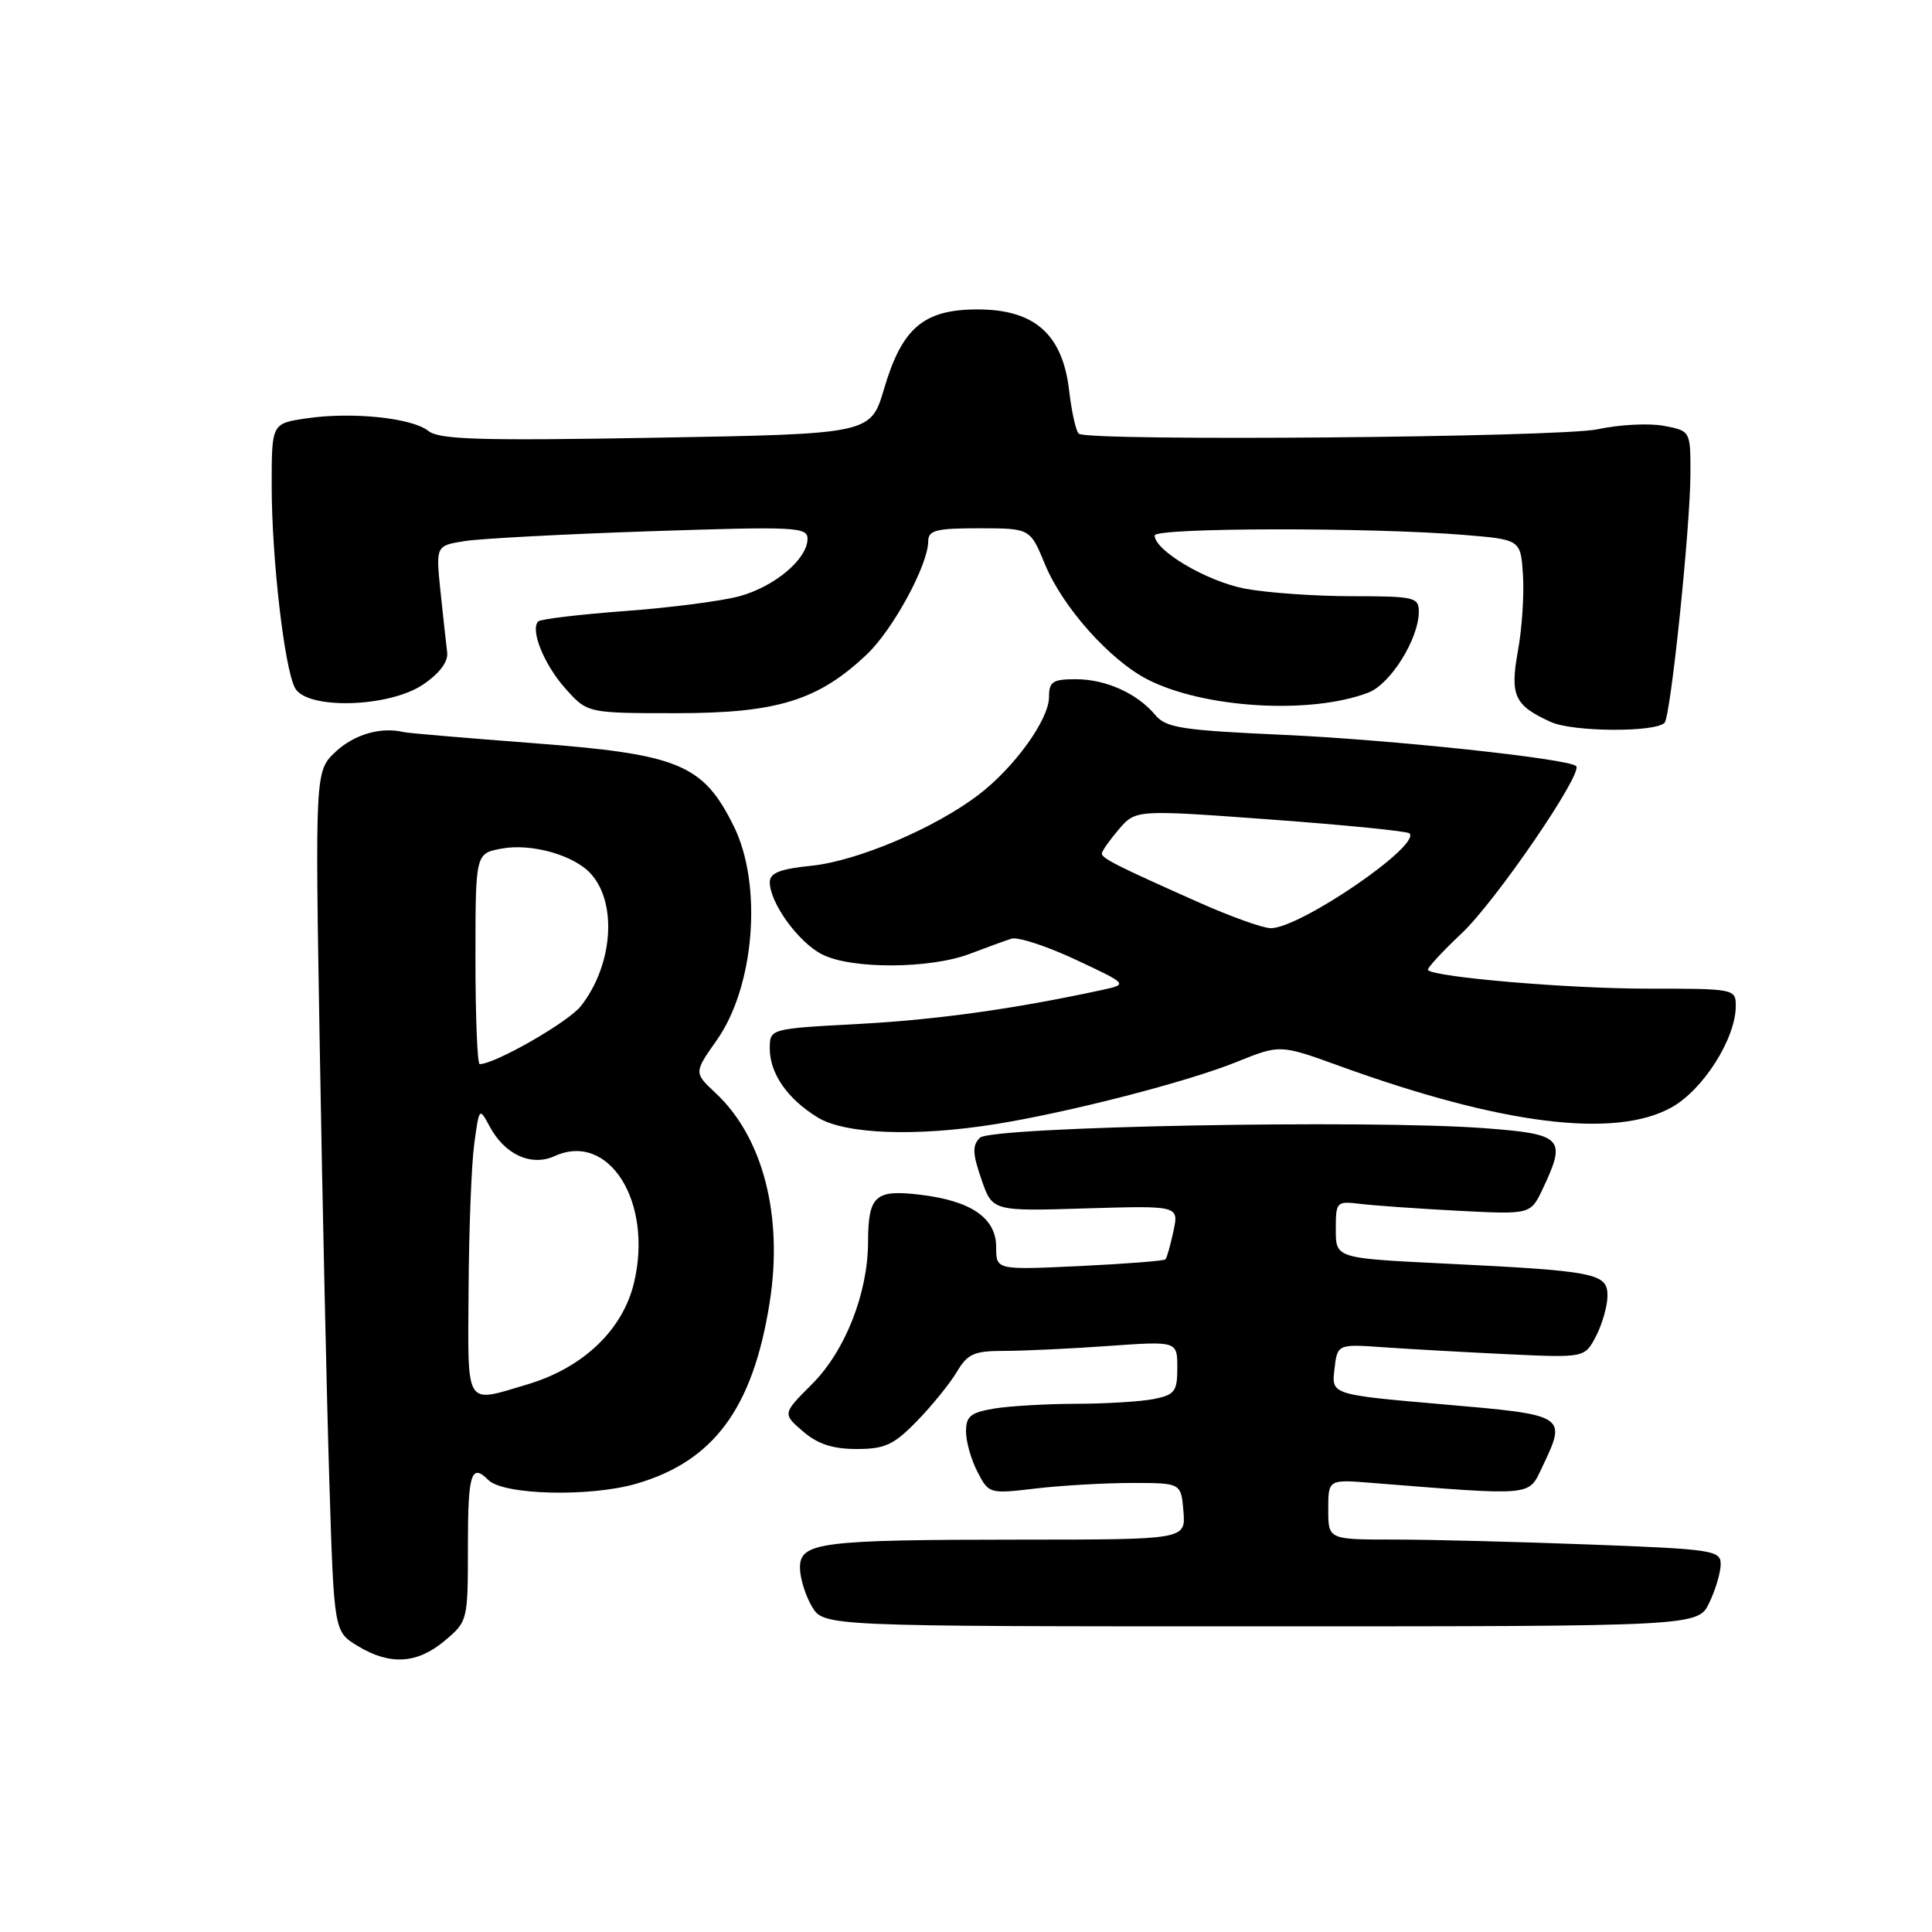 <?xml version="1.0" encoding="UTF-8" standalone="no"?>
<!DOCTYPE svg PUBLIC "-//W3C//DTD SVG 1.1//EN" "http://www.w3.org/Graphics/SVG/1.1/DTD/svg11.dtd" >
<svg xmlns="http://www.w3.org/2000/svg" xmlns:xlink="http://www.w3.org/1999/xlink" version="1.1" viewBox="0 0 256 256">
 <g >
 <path fill="currentColor"
d=" M 58.92 217.41 C 61.98 214.84 62.00 214.75 62.00 204.91 C 62.00 195.25 62.43 193.83 64.71 196.11 C 66.70 198.10 78.15 198.39 84.32 196.60 C 94.58 193.61 99.75 186.61 101.97 172.67 C 103.81 161.18 101.12 150.71 94.82 144.83 C 91.94 142.14 91.94 142.14 94.98 137.82 C 99.99 130.72 101.06 117.25 97.24 109.50 C 93.16 101.24 89.99 99.93 70.50 98.46 C 61.70 97.79 54.05 97.14 53.50 97.01 C 50.52 96.28 46.98 97.29 44.52 99.57 C 41.74 102.15 41.74 102.15 42.38 139.32 C 42.73 159.77 43.30 185.43 43.64 196.34 C 44.26 216.19 44.26 216.19 47.38 218.09 C 51.65 220.69 55.27 220.48 58.92 217.41 Z  M 226.50 212.35 C 227.33 210.62 228.00 208.32 228.00 207.26 C 228.00 205.43 226.94 205.27 210.75 204.66 C 201.26 204.30 189.56 204.00 184.75 204.00 C 176.00 204.00 176.00 204.00 176.00 200.02 C 176.00 196.03 176.00 196.03 181.75 196.49 C 203.37 198.21 202.49 198.29 204.33 194.44 C 207.64 187.49 207.66 187.51 191.21 186.08 C 176.42 184.80 176.42 184.80 176.82 181.45 C 177.21 178.09 177.21 178.09 183.35 178.52 C 186.73 178.76 194.11 179.17 199.75 179.44 C 209.99 179.92 209.99 179.92 211.50 177.01 C 212.32 175.41 213.00 173.01 213.00 171.68 C 213.00 168.71 211.43 168.40 191.25 167.42 C 177.00 166.72 177.00 166.72 177.00 162.92 C 177.00 159.22 177.08 159.14 180.25 159.52 C 182.04 159.74 187.84 160.15 193.15 160.43 C 202.80 160.93 202.80 160.93 204.40 157.57 C 207.61 150.80 207.11 150.27 196.67 149.49 C 181.20 148.33 131.32 149.28 129.84 150.76 C 128.82 151.78 128.86 152.85 130.04 156.26 C 131.50 160.50 131.50 160.50 143.86 160.12 C 156.21 159.75 156.21 159.75 155.49 163.12 C 155.09 164.98 154.62 166.67 154.43 166.87 C 154.25 167.07 149.13 167.47 143.05 167.76 C 132.00 168.28 132.00 168.28 132.00 165.26 C 132.00 161.38 128.68 159.10 121.86 158.30 C 115.94 157.60 115.04 158.43 115.02 164.64 C 114.99 171.39 111.98 179.02 107.61 183.39 C 103.68 187.32 103.68 187.32 106.39 189.66 C 108.35 191.35 110.34 192.00 113.51 192.00 C 117.27 192.00 118.43 191.46 121.54 188.26 C 123.54 186.20 125.91 183.27 126.80 181.76 C 128.21 179.38 129.07 179.00 133.06 179.00 C 135.61 179.00 141.81 178.71 146.85 178.35 C 156.00 177.70 156.00 177.70 156.00 181.23 C 156.00 184.37 155.67 184.82 152.88 185.38 C 151.16 185.72 146.54 186.00 142.63 186.01 C 138.71 186.02 133.81 186.30 131.75 186.64 C 128.62 187.16 128.00 187.66 128.00 189.68 C 128.00 191.01 128.68 193.42 129.52 195.03 C 131.02 197.94 131.09 197.96 137.27 197.23 C 140.70 196.83 146.43 196.50 150.00 196.50 C 156.50 196.50 156.50 196.50 156.81 200.25 C 157.12 204.00 157.12 204.00 135.31 204.01 C 108.63 204.02 106.00 204.36 106.00 207.73 C 106.00 209.08 106.71 211.39 107.57 212.85 C 109.14 215.50 109.14 215.50 167.07 215.50 C 225.01 215.50 225.01 215.50 226.50 212.35 Z  M 132.00 148.94 C 141.82 147.35 157.33 143.35 163.82 140.73 C 169.61 138.39 169.61 138.39 177.50 141.25 C 199.00 149.04 214.02 150.91 221.50 146.73 C 225.71 144.37 230.00 137.59 230.00 133.29 C 230.00 131.03 229.83 131.00 218.22 131.00 C 207.89 131.00 190.16 129.50 189.21 128.54 C 189.02 128.36 191.04 126.16 193.68 123.67 C 198.18 119.44 209.80 102.46 208.85 101.51 C 207.86 100.53 184.29 98.01 170.04 97.37 C 156.65 96.77 154.50 96.44 153.10 94.76 C 150.70 91.88 146.53 90.00 142.55 90.00 C 139.49 90.00 139.00 90.32 139.00 92.35 C 139.00 95.33 134.44 101.67 129.67 105.31 C 123.87 109.73 113.63 114.08 107.56 114.71 C 103.35 115.14 102.00 115.67 102.00 116.89 C 102.01 119.63 105.76 124.83 108.91 126.45 C 112.75 128.44 123.21 128.40 128.50 126.39 C 130.70 125.55 133.18 124.65 134.02 124.38 C 134.85 124.11 138.68 125.36 142.51 127.15 C 149.49 130.42 149.49 130.42 146.00 131.18 C 134.40 133.69 124.08 135.13 113.75 135.68 C 102.00 136.31 102.00 136.31 102.00 138.93 C 102.00 142.25 104.35 145.63 108.37 148.08 C 112.00 150.30 121.46 150.64 132.00 148.94 Z  M 220.56 95.78 C 221.37 94.97 223.97 69.91 223.99 62.80 C 224.00 57.09 224.00 57.09 220.44 56.42 C 218.49 56.06 214.55 56.26 211.69 56.88 C 206.79 57.95 144.60 58.49 142.97 57.48 C 142.59 57.25 142.01 54.68 141.67 51.78 C 140.81 44.30 137.10 41.00 129.54 41.00 C 122.40 41.00 119.53 43.43 117.15 51.50 C 115.38 57.50 115.38 57.50 86.94 58.00 C 63.54 58.41 58.19 58.25 56.76 57.10 C 54.59 55.36 46.57 54.54 40.56 55.44 C 36.00 56.12 36.00 56.12 36.00 64.34 C 36.00 73.95 37.68 88.53 39.09 91.16 C 40.64 94.07 51.59 93.76 56.10 90.68 C 58.28 89.19 59.41 87.66 59.25 86.43 C 59.12 85.37 58.72 81.75 58.37 78.40 C 57.74 72.30 57.74 72.30 61.62 71.69 C 63.75 71.36 74.84 70.77 86.25 70.39 C 105.38 69.75 107.00 69.83 107.00 71.39 C 107.00 74.07 102.63 77.75 97.95 79.01 C 95.59 79.65 88.76 80.53 82.77 80.97 C 76.79 81.42 71.63 82.03 71.32 82.34 C 70.22 83.45 72.09 88.07 74.94 91.26 C 77.84 94.50 77.84 94.50 89.67 94.50 C 102.97 94.50 108.43 92.81 114.87 86.70 C 118.33 83.42 122.97 74.87 122.99 71.75 C 123.00 70.26 123.99 70.00 129.75 70.00 C 136.50 70.01 136.50 70.01 138.45 74.74 C 140.80 80.45 147.06 87.48 152.09 90.05 C 159.57 93.86 173.67 94.70 181.30 91.78 C 184.25 90.66 188.00 84.64 188.00 81.04 C 188.00 79.14 187.39 79.00 179.14 79.00 C 174.26 79.00 167.89 78.55 164.97 78.00 C 159.92 77.04 153.00 72.96 153.00 70.95 C 153.00 69.91 181.62 69.86 194.00 70.88 C 201.50 71.50 201.50 71.50 201.80 76.21 C 201.97 78.80 201.67 83.30 201.14 86.21 C 200.06 92.17 200.65 93.47 205.50 95.67 C 208.40 96.99 219.27 97.06 220.56 95.78 Z  M 62.09 170.75 C 62.14 162.91 62.47 154.29 62.84 151.58 C 63.49 146.75 63.52 146.71 64.86 149.22 C 66.86 152.99 70.38 154.60 73.49 153.19 C 80.70 149.90 86.57 159.30 84.00 170.01 C 82.50 176.25 77.23 181.26 69.88 183.44 C 61.50 185.93 61.99 186.72 62.09 170.75 Z  M 63.00 127.05 C 63.00 113.09 63.00 113.09 66.43 112.45 C 70.39 111.70 76.06 113.30 78.30 115.79 C 81.83 119.70 81.20 127.93 76.97 133.31 C 75.31 135.43 65.59 141.00 63.56 141.00 C 63.25 141.00 63.00 134.72 63.00 127.05 Z  M 159.00 119.64 C 147.98 114.74 146.00 113.74 146.00 113.09 C 146.01 112.77 147.02 111.33 148.25 109.89 C 150.50 107.28 150.50 107.28 168.37 108.59 C 178.20 109.31 186.47 110.14 186.76 110.42 C 188.34 112.01 172.24 123.01 168.38 122.99 C 167.35 122.98 163.12 121.47 159.00 119.64 Z "/>
</g>
</svg>